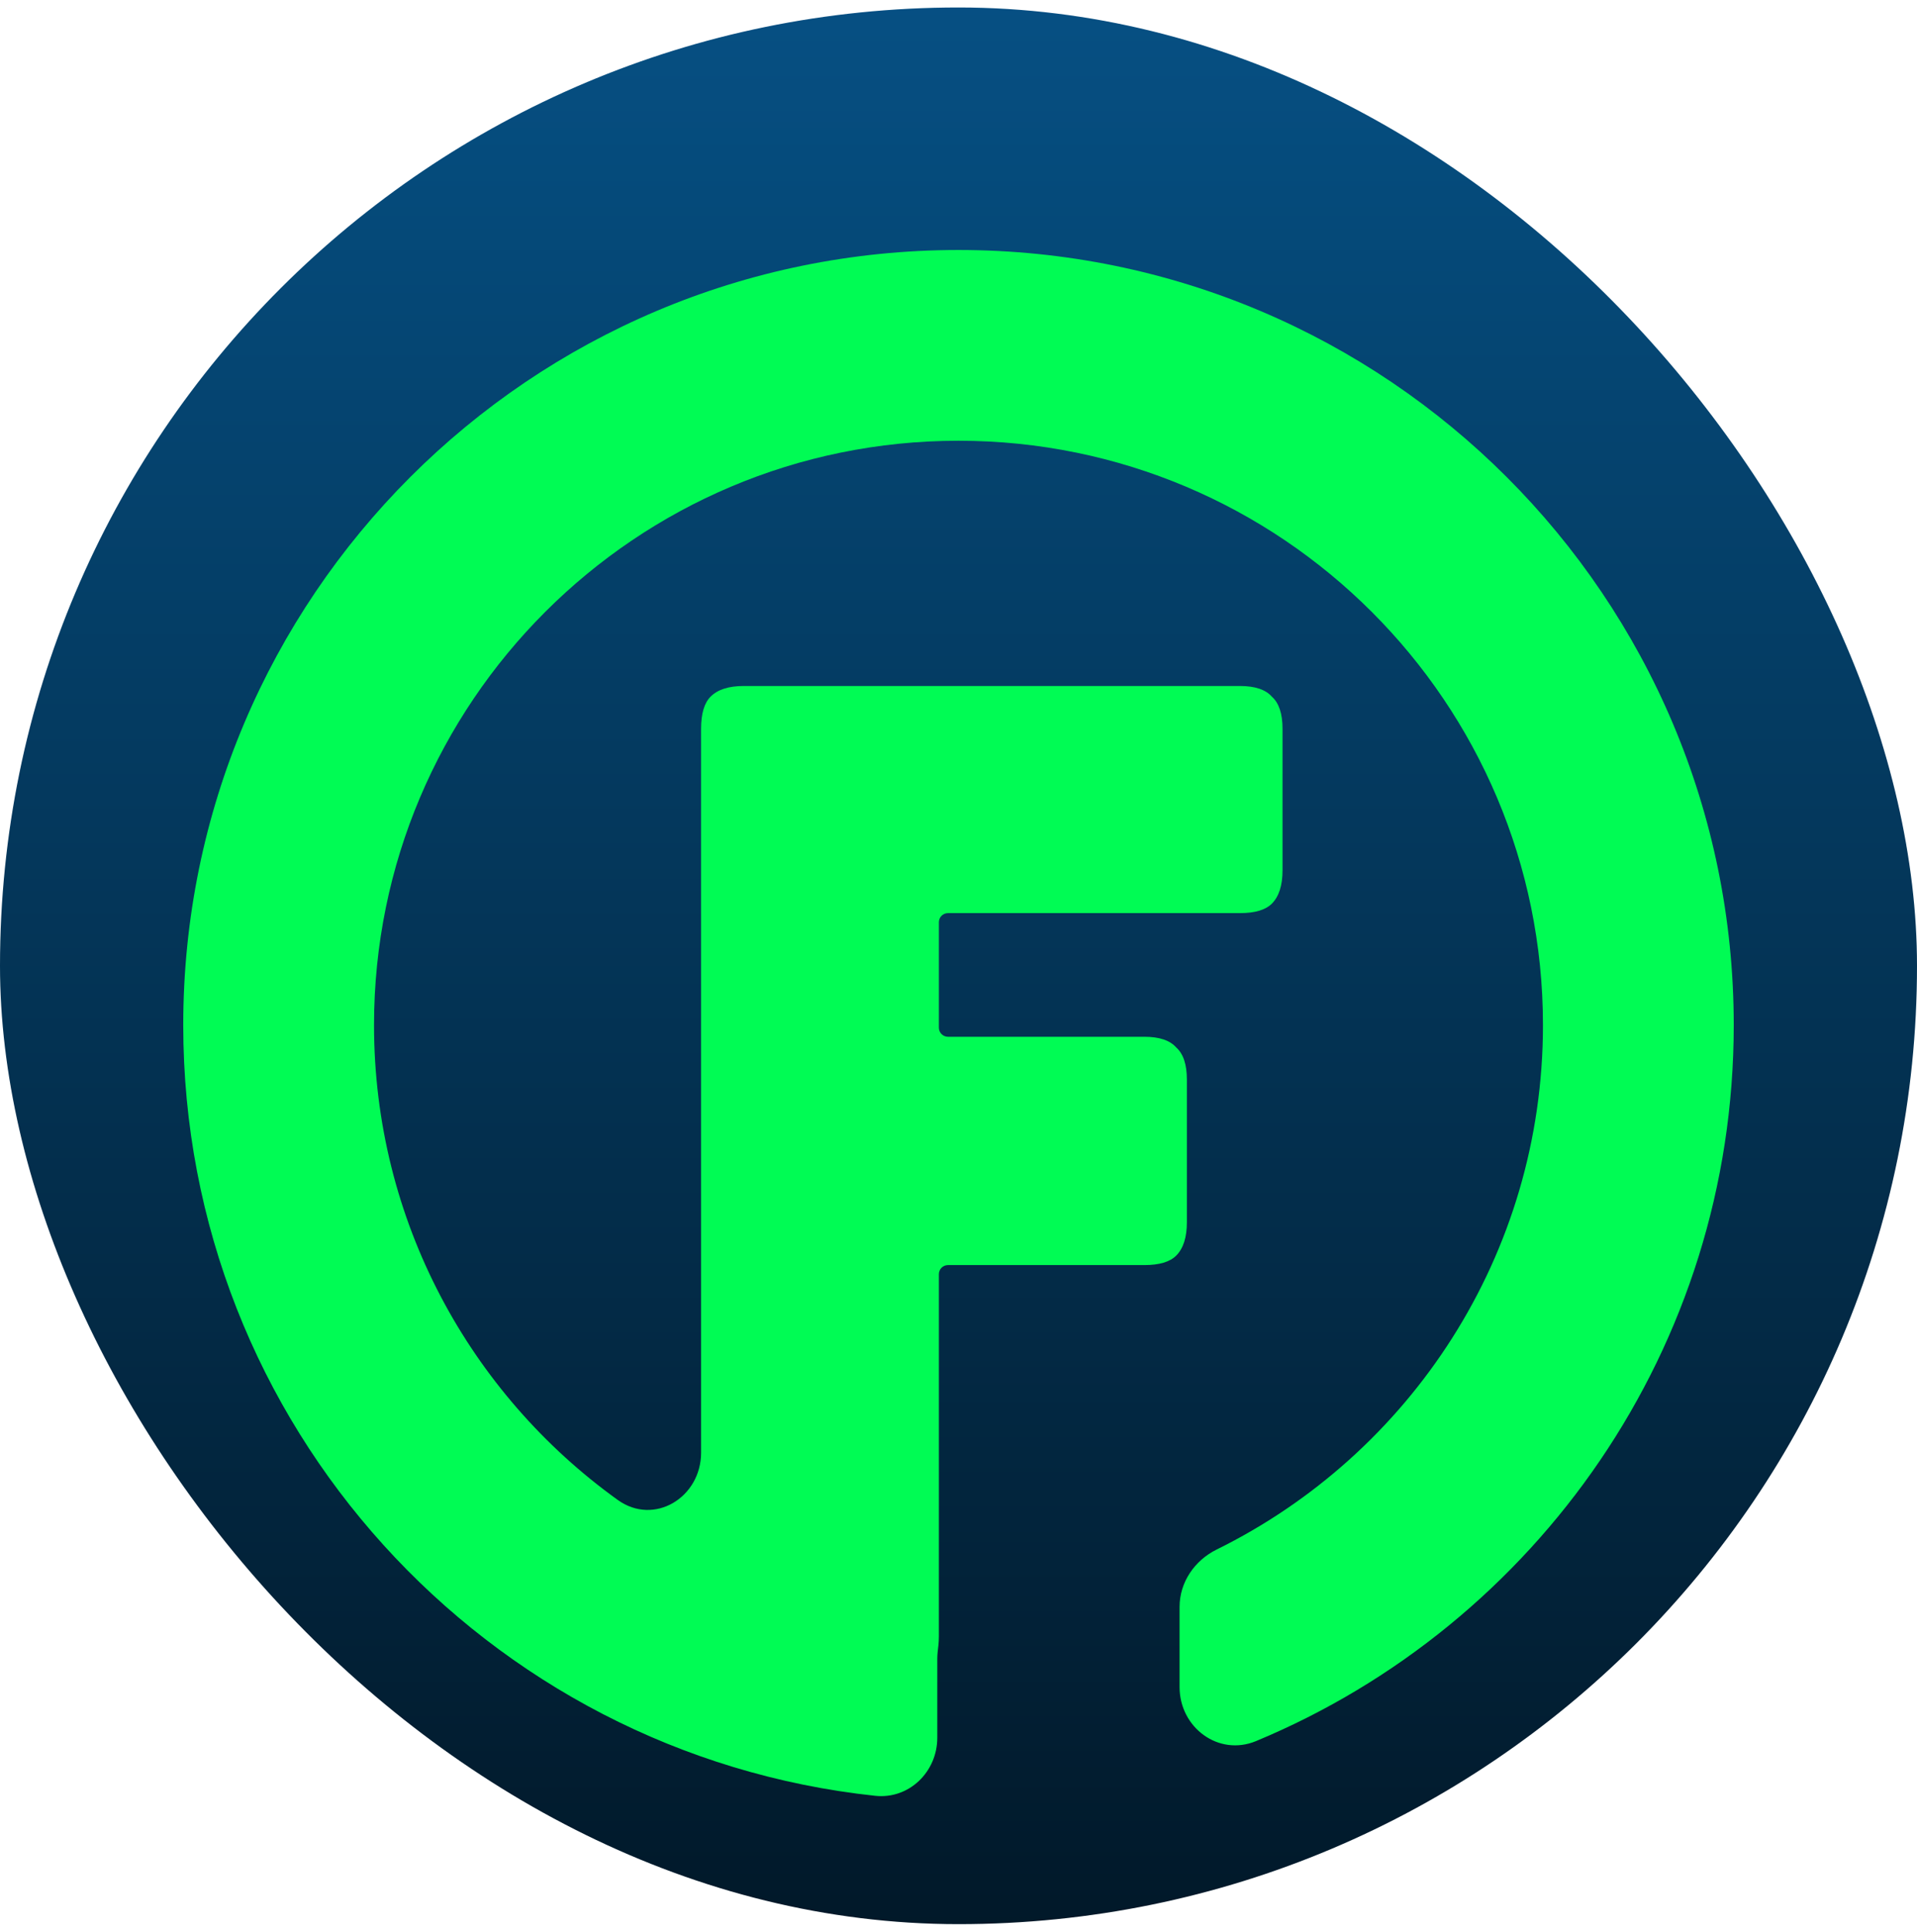 <svg width="128" height="129" viewBox="0 0 128 129" fill="none" xmlns="http://www.w3.org/2000/svg">
<g clip-path="url(#clip0_536_4420)">
<rect width="139.82" height="139.82" transform="translate(-5.91 -5.41)" fill="url(#paint0_linear_536_4420)"/>
<g filter="url(#filter0_d_536_4420)">
<path d="M115.764 64.636C115.764 86.187 102.596 104.661 83.866 112.452C81.369 113.49 78.761 111.551 78.761 108.846V103.489C78.761 101.847 79.763 100.385 81.237 99.659C94.145 93.294 103.025 80.002 103.025 64.636C103.025 43.083 85.553 25.611 64 25.611C42.447 25.611 24.974 43.083 24.974 64.636C24.974 77.7 31.393 89.265 41.249 96.348C43.681 98.096 46.812 96.184 46.812 93.19L46.812 44.848C46.812 43.843 47.023 43.128 47.443 42.704C47.916 42.228 48.652 41.99 49.651 41.99L82.797 41.99C83.796 41.99 84.505 42.228 84.926 42.704C85.399 43.128 85.636 43.843 85.636 44.848V54.298C85.636 55.304 85.399 56.045 84.926 56.522C84.505 56.945 83.796 57.157 82.797 57.157H63.296C62.961 57.157 62.69 57.428 62.69 57.764V64.809C62.69 65.144 62.961 65.415 63.296 65.415L76.41 65.415C77.409 65.415 78.118 65.654 78.539 66.13C79.012 66.554 79.249 67.268 79.249 68.274V77.803C79.249 78.809 79.012 79.55 78.539 80.027C78.118 80.45 77.409 80.662 76.41 80.662H63.296C62.961 80.662 62.69 80.934 62.69 81.269V105.454C62.69 105.665 62.679 105.864 62.659 106.051C62.625 106.351 62.584 106.651 62.584 106.953V112.228C62.584 114.504 60.7 116.347 58.437 116.106C32.464 113.331 12.235 91.346 12.235 64.636C12.235 36.048 35.411 12.872 64 12.872C92.588 12.872 115.764 36.048 115.764 64.636Z" fill="#00FC54"/>
</g>
</g>
<defs>
<filter id="filter0_d_536_4420" x="10.051" y="12.872" width="107.899" height="109.263" filterUnits="userSpaceOnUse" color-interpolation-filters="sRGB">
<feFlood flood-opacity="0" result="BackgroundImageFix"/>
<feColorMatrix in="SourceAlpha" type="matrix" values="0 0 0 0 0 0 0 0 0 0 0 0 0 0 0 0 0 0 127 0" result="hardAlpha"/>
<feOffset dy="3.823"/>
<feGaussianBlur stdDeviation="1.092"/>
<feComposite in2="hardAlpha" operator="out"/>
<feColorMatrix type="matrix" values="0 0 0 0 0 0 0 0 0 0 0 0 0 0 0 0 0 0 0.35 0"/>
<feBlend mode="normal" in2="BackgroundImageFix" result="effect1_dropShadow_536_4420"/>
<feBlend mode="normal" in="SourceGraphic" in2="effect1_dropShadow_536_4420" result="shape"/>
</filter>
<linearGradient id="paint0_linear_536_4420" x1="69.91" y1="0" x2="69.91" y2="139.82" gradientUnits="userSpaceOnUse">
<stop stop-color="#065287"/>
<stop offset="1" stop-color="#011625"/>
</linearGradient>
<clipPath id="clip0_536_4420">
<rect y="0.5" width="128" height="128" rx="64" fill="white"/>
</clipPath>
</defs>
</svg>
